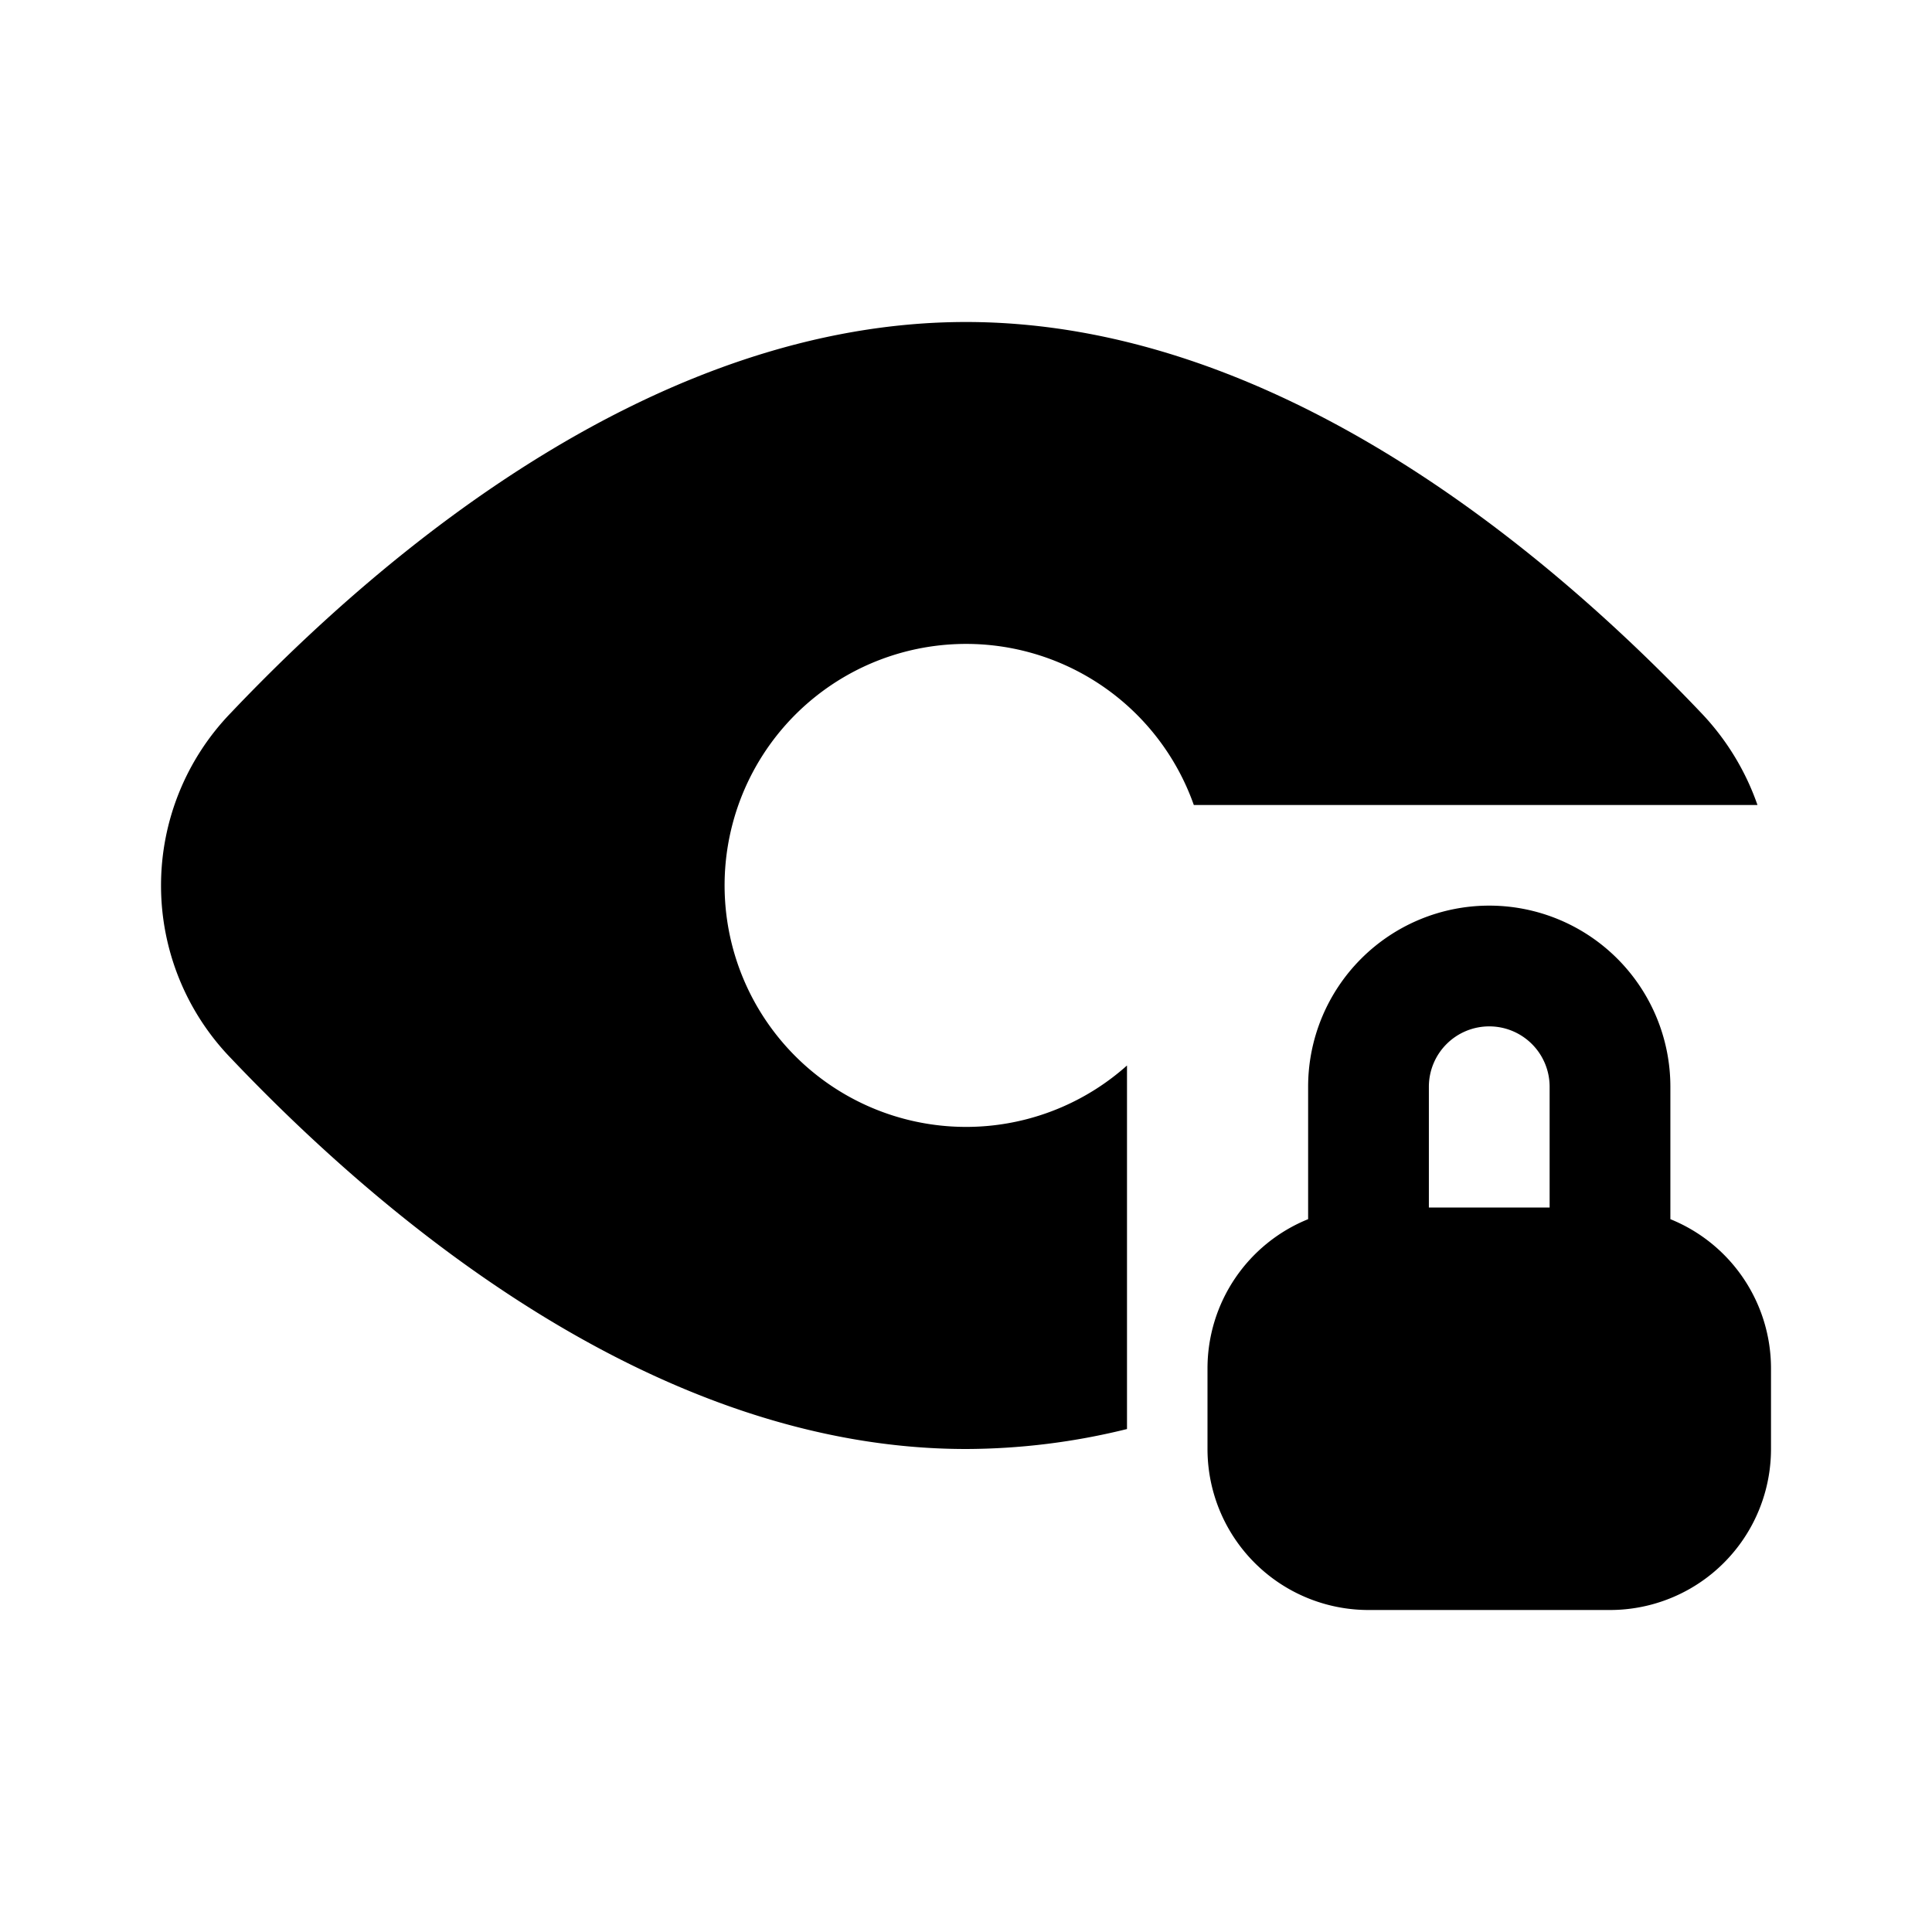 <svg xmlns="http://www.w3.org/2000/svg" width="1em" height="1em" viewBox="0 0 24 24">
  <path fill="currentColor" fill-rule="evenodd" d="M12 18a8.39 8.39 0 0 0 2-.248v-4.516A3 3 0 1 1 14.83 10h7.002a3.162 3.162 0 0 0-.702-1.147C19.174 6.795 15.816 4 12 4 8.184 4 4.825 6.795 2.87 8.853a3.085 3.085 0 0 0 0 4.294C4.825 15.205 8.184 18 12 18Zm6.5-5.25a.75.75 0 0 0-.75.75V15h1.5v-1.5a.75.75 0 0 0-.75-.75Zm-2.25.75v1.645A2 2 0 0 0 15 17v1a2 2 0 0 0 2 2h3a2 2 0 0 0 2-2v-1a2 2 0 0 0-1.25-1.855V13.5a2.25 2.25 0 0 0-4.5 0Z" clip-rule="evenodd"/>
</svg>
